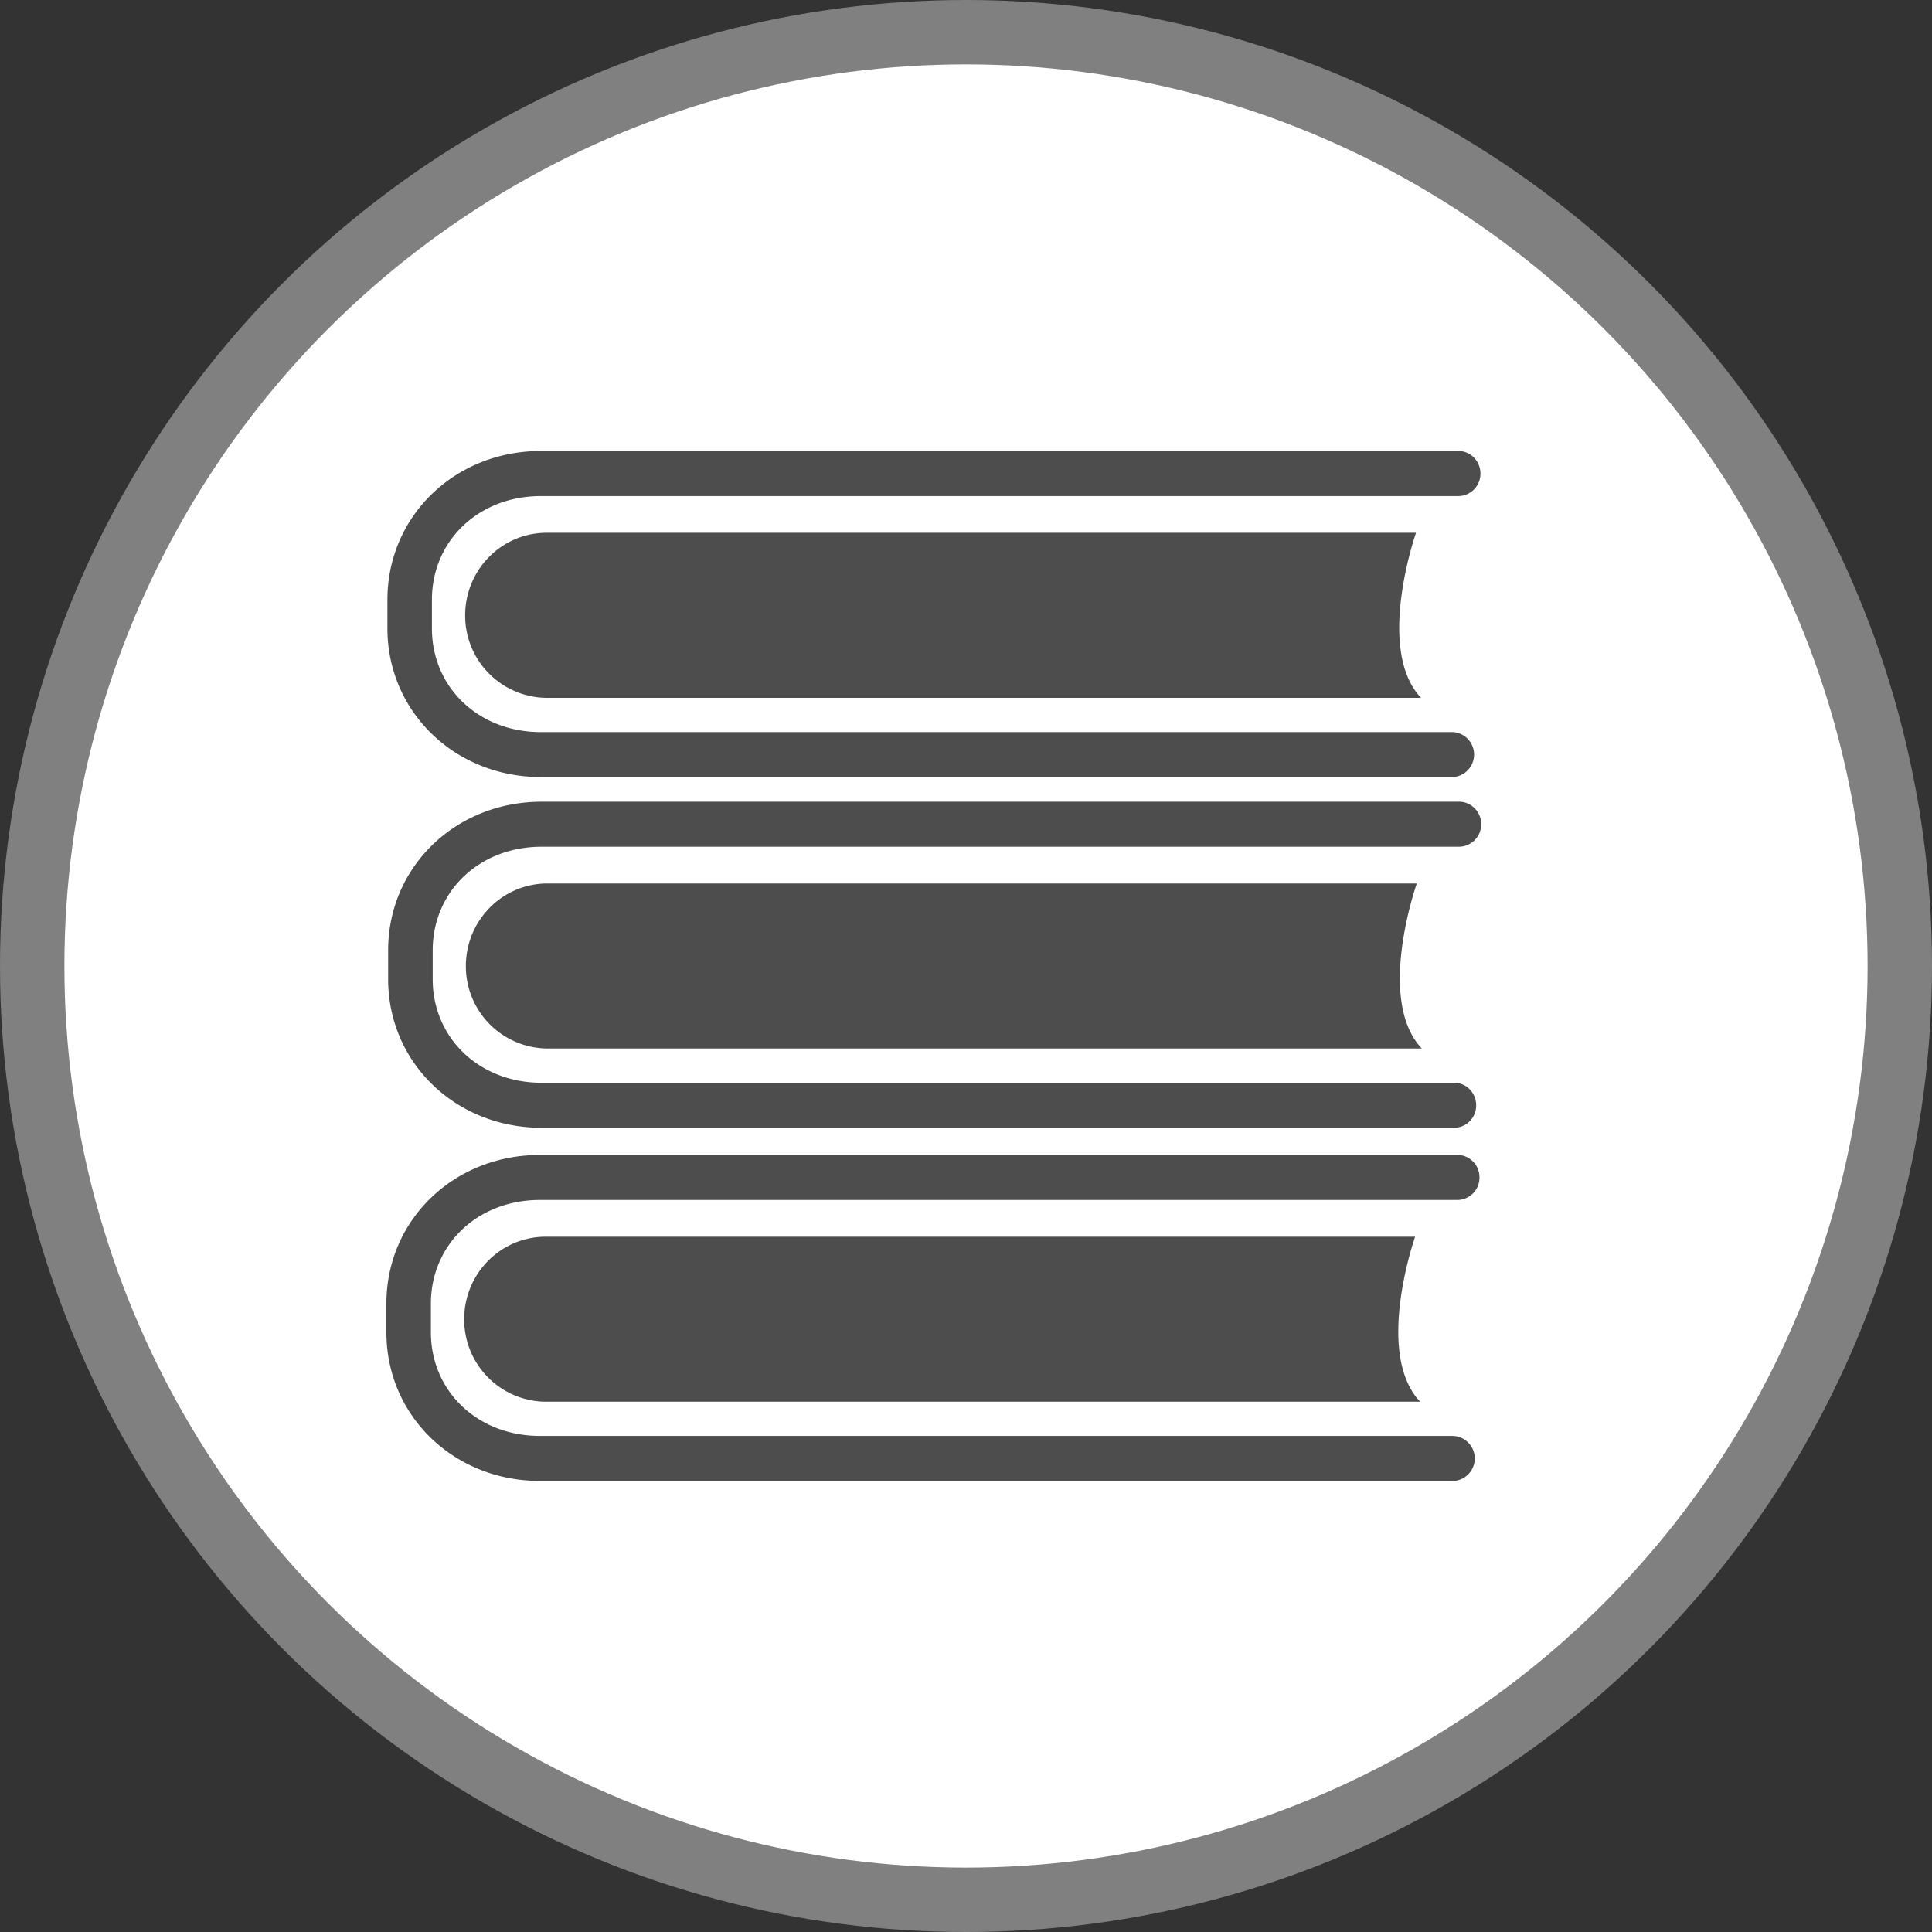 <svg xmlns="http://www.w3.org/2000/svg" width="30" height="30"><rect width="100%" height="100%" fill="#333333" stroke="none"/><circle style="isolation:auto;mix-blend-mode:normal;solid-color:#000;solid-opacity:1;marker:none" cx="15" cy="15" r="14.5" color="#000" overflow="visible" fill="#fff" fill-rule="evenodd" stroke="gray"/><g fill="#4d4d4d"><path d="M22.55 22.996H8.384C7.047 22.996 6 21.984 6 20.688v-.446c0-1.297 1.047-2.308 2.383-2.308h14.246c.191 0 .344.156.344.347a.346.346 0 01-.344.352H8.383c-.965 0-1.692.691-1.692 1.61v.445c0 .917.727 1.609 1.692 1.609H22.55a.35.35 0 010 .7zm0 0"/><path d="M22.05 21.766H8.474a1.276 1.276 0 01-1.266-1.282c0-.707.566-1.28 1.266-1.28h13.5s-.637 1.808.078 2.562zm0 0M22.566 12.066H8.398c-1.335 0-2.382-1.015-2.382-2.308v-.445c0-1.297 1.046-2.31 2.382-2.31h14.247c.19 0 .343.157.343.349a.346.346 0 01-.343.351H8.398c-.964 0-1.691.692-1.691 1.61v.445c0 .918.727 1.61 1.691 1.61h14.168a.35.35 0 010 .698zm0 0"/><path d="M22.066 10.836H8.488a1.276 1.276 0 01-1.265-1.281c0-.707.566-1.282 1.265-1.282h13.5s-.636 1.809.078 2.563zm0 0M22.578 17.512H8.41c-1.336 0-2.383-1.012-2.383-2.309v-.445c0-1.297 1.047-2.309 2.383-2.309h14.246c.188 0 .344.156.344.348a.348.348 0 01-.344.351H8.41c-.965 0-1.691.692-1.691 1.61v.445c0 .918.726 1.61 1.691 1.61h14.168c.192 0 .344.156.344.351a.345.345 0 01-.344.348zm0 0"/><path d="M22.078 16.281H8.5A1.276 1.276 0 017.234 15c0-.707.567-1.281 1.266-1.281H22s-.64 1.808.078 2.562zm0 0"/></g></svg>